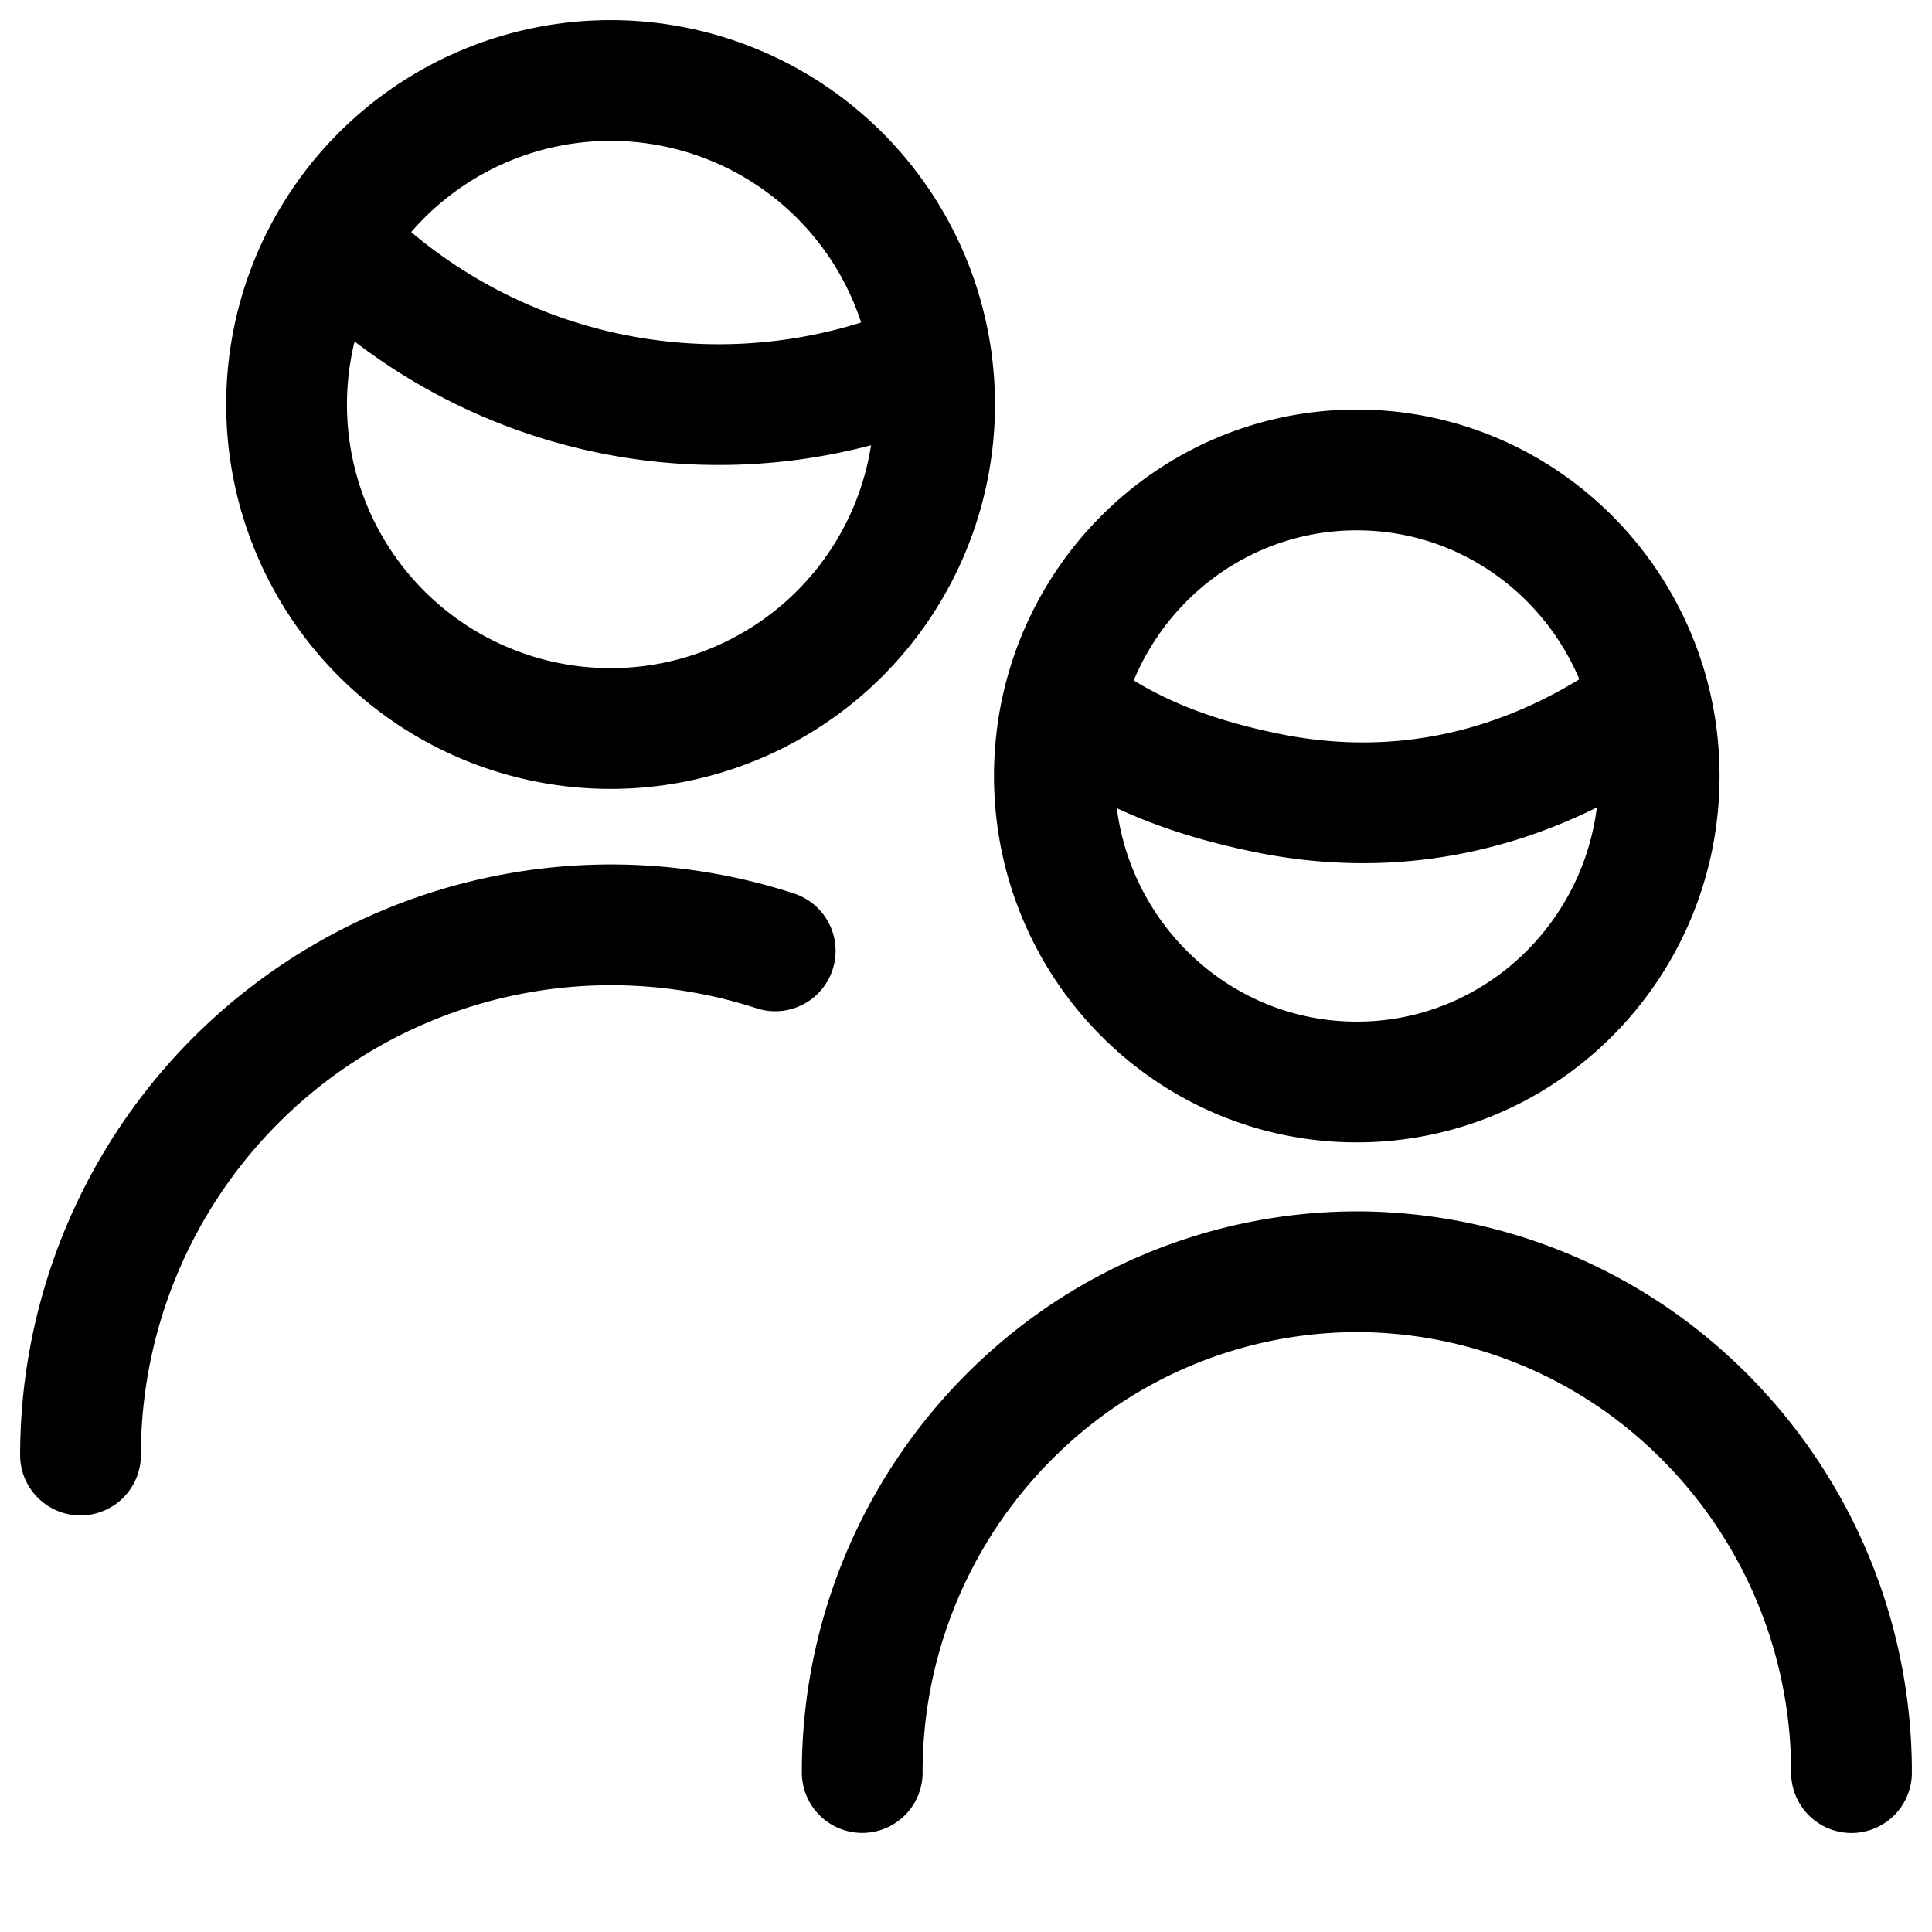 <svg width="24" height="24" viewBox="0 0 24 24" fill="none" xmlns="http://www.w3.org/2000/svg"><path d="M1 18.075a6.591 6.591 0 0 1 8.63-6.263m-5.513-8.83a6.682 6.682 0 0 0 7.457 1.498m-.863 17.539a6.249 6.249 0 0 1 2.538-5.034 6.103 6.103 0 0 1 3.607-1.187 6.104 6.104 0 0 1 3.606 1.187A6.249 6.249 0 0 1 23 22.02M20.309 8.885c-1.404.96-2.987 1.308-4.643.95-.83-.177-1.587-.448-2.28-.945M11.61 5.025a4.025 4.025 0 1 1-8.05 0 4.025 4.025 0 0 1 8.05 0Zm9.001 4.614c0 2.1-1.682 3.802-3.756 3.802-2.075 0-3.757-1.702-3.757-3.802s1.682-3.801 3.757-3.801c2.074 0 3.756 1.702 3.756 3.801Z" stroke="#000" stroke-width="1.5" stroke-linecap="round" stroke-linejoin="round"/></svg>